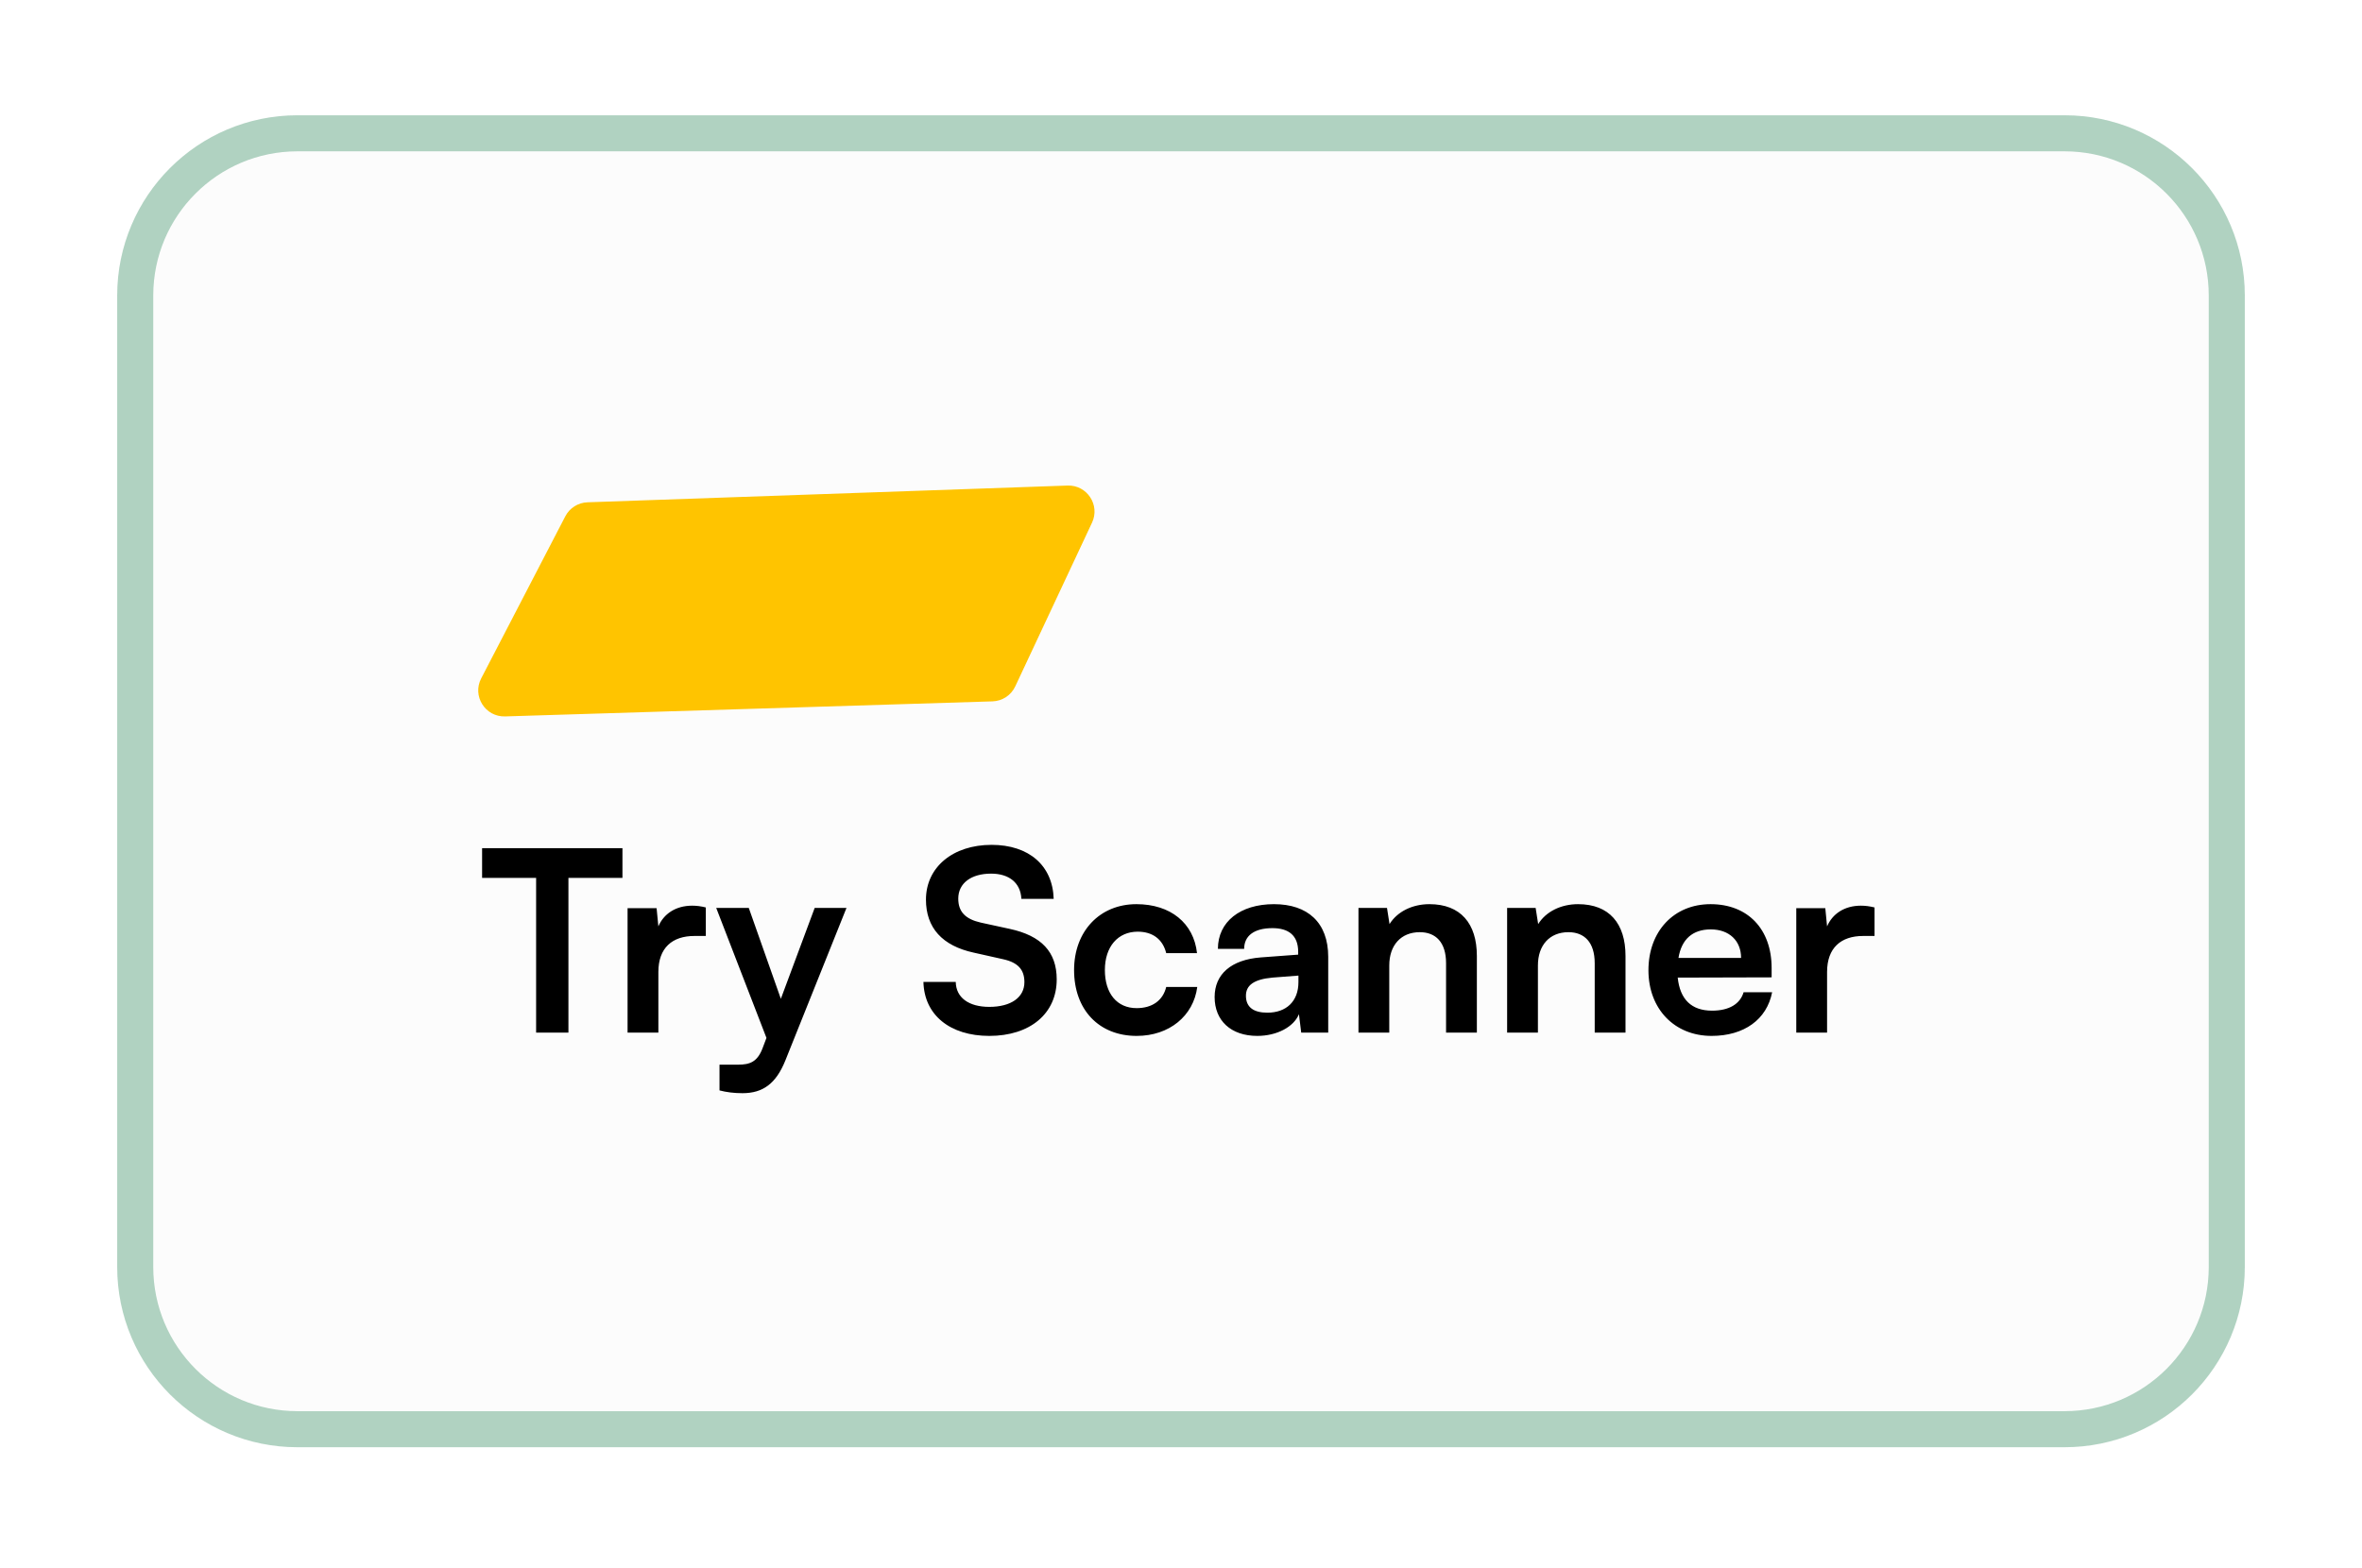 <svg width="131" height="87" viewBox="0 0 131 87" fill="none" xmlns="http://www.w3.org/2000/svg">
<g filter="url(#filter0_bd_586_3035)">
<path d="M4.5 14.395C4.5 8.872 8.977 4.395 14.5 4.395H112.5C118.023 4.395 122.5 8.872 122.5 14.395V68.284C122.5 73.807 118.023 78.284 112.5 78.284H14.5C8.977 78.284 4.5 73.807 4.5 68.284V14.395Z" fill="#FAFAFA" fill-opacity="0.5"/>
<path d="M5.5 14.395C5.5 9.424 9.529 5.395 14.5 5.395H112.5C117.471 5.395 121.5 9.424 121.5 14.395V68.284C121.5 73.255 117.471 77.284 112.5 77.284H14.5C9.529 77.284 5.5 73.255 5.5 68.284V14.395Z" stroke="#B0D2C1" stroke-width="2"/>
<path d="M24.687 35.635L29.352 26.643C29.592 26.18 30.062 25.883 30.583 25.865L57.208 24.936C58.287 24.899 59.024 26.015 58.566 26.992L54.307 36.078C54.076 36.571 53.588 36.892 53.044 36.908L26.014 37.743C24.912 37.777 24.18 36.613 24.687 35.635Z" fill="#FFC400"/>
<path d="M24.738 46.702V45.05H32.522V46.702H29.526V55.284H27.734V46.702H24.738ZM37.146 48.34V49.922H36.516C35.284 49.922 34.514 50.58 34.514 51.924V55.284H32.806V48.382H34.416L34.514 49.39C34.808 48.704 35.466 48.242 36.39 48.242C36.628 48.242 36.866 48.27 37.146 48.34ZM37.905 58.49V57.062H38.927C39.599 57.062 40.019 56.908 40.313 56.096L40.509 55.578L37.723 48.368H39.529L41.307 53.408L43.183 48.368H44.947L41.559 56.824C41.041 58.112 40.313 58.644 39.179 58.644C38.703 58.644 38.283 58.588 37.905 58.49ZM49.355 47.906C49.355 46.114 50.839 44.868 52.995 44.868C55.067 44.868 56.383 46.016 56.439 47.864H54.647C54.605 46.982 53.975 46.464 52.967 46.464C51.861 46.464 51.147 46.996 51.147 47.85C51.147 48.578 51.539 48.984 52.393 49.18L54.003 49.53C55.753 49.908 56.607 50.804 56.607 52.33C56.607 54.234 55.123 55.466 52.869 55.466C50.685 55.466 49.257 54.304 49.215 52.47H51.007C51.021 53.338 51.721 53.856 52.869 53.856C54.059 53.856 54.815 53.338 54.815 52.484C54.815 51.798 54.465 51.392 53.625 51.21L52.001 50.846C50.265 50.468 49.355 49.474 49.355 47.906ZM57.57 51.812C57.57 49.67 58.984 48.158 61.028 48.158C62.918 48.158 64.206 49.208 64.388 50.874H62.68C62.484 50.09 61.91 49.684 61.098 49.684C60.006 49.684 59.278 50.51 59.278 51.812C59.278 53.114 59.95 53.926 61.042 53.926C61.896 53.926 62.498 53.506 62.68 52.75H64.402C64.192 54.36 62.848 55.466 61.042 55.466C58.942 55.466 57.57 54.01 57.57 51.812ZM67.731 55.466C66.261 55.466 65.365 54.612 65.365 53.31C65.365 52.036 66.289 51.238 67.927 51.112L69.999 50.958V50.804C69.999 49.866 69.439 49.488 68.571 49.488C67.563 49.488 67.003 49.908 67.003 50.636H65.547C65.547 49.138 66.779 48.158 68.655 48.158C70.517 48.158 71.665 49.166 71.665 51.084V55.284H70.167L70.041 54.262C69.747 54.976 68.809 55.466 67.731 55.466ZM68.291 54.178C69.341 54.178 70.013 53.548 70.013 52.484V52.12L68.571 52.232C67.507 52.33 67.101 52.68 67.101 53.24C67.101 53.87 67.521 54.178 68.291 54.178ZM75.051 55.284H73.343V48.368H74.925L75.065 49.264C75.499 48.564 76.339 48.158 77.277 48.158C79.013 48.158 79.909 49.236 79.909 51.028V55.284H78.201V51.434C78.201 50.272 77.627 49.712 76.745 49.712C75.695 49.712 75.051 50.44 75.051 51.56V55.284ZM83.295 55.284H81.587V48.368H83.169L83.309 49.264C83.743 48.564 84.583 48.158 85.521 48.158C87.257 48.158 88.153 49.236 88.153 51.028V55.284H86.445V51.434C86.445 50.272 85.871 49.712 84.989 49.712C83.939 49.712 83.295 50.44 83.295 51.56V55.284ZM92.925 55.466C90.867 55.466 89.425 53.968 89.425 51.826C89.425 49.656 90.839 48.158 92.869 48.158C94.941 48.158 96.257 49.544 96.257 51.7V52.218L91.049 52.232C91.175 53.45 91.819 54.066 92.953 54.066C93.891 54.066 94.507 53.702 94.703 53.044H96.285C95.991 54.556 94.731 55.466 92.925 55.466ZM92.883 49.558C91.875 49.558 91.259 50.104 91.091 51.14H94.563C94.563 50.188 93.905 49.558 92.883 49.558ZM101.964 48.34V49.922H101.334C100.102 49.922 99.332 50.58 99.332 51.924V55.284H97.624V48.382H99.234L99.332 49.39C99.626 48.704 100.284 48.242 101.208 48.242C101.446 48.242 101.684 48.27 101.964 48.34Z" fill="black"/>
</g>
<defs>
<filter id="filter0_bd_586_3035" x="-15.5" y="-15.605" width="158" height="113.89" filterUnits="userSpaceOnUse" color-interpolation-filters="sRGB">
<feFlood flood-opacity="0" result="BackgroundImageFix"/>
<feGaussianBlur in="BackgroundImageFix" stdDeviation="10"/>
<feComposite in2="SourceAlpha" operator="in" result="effect1_backgroundBlur_586_3035"/>
<feColorMatrix in="SourceAlpha" type="matrix" values="0 0 0 0 0 0 0 0 0 0 0 0 0 0 0 0 0 0 127 0" result="hardAlpha"/>
<feOffset dx="2" dy="2"/>
<feGaussianBlur stdDeviation="3"/>
<feColorMatrix type="matrix" values="0 0 0 0 0 0 0 0 0 0 0 0 0 0 0 0 0 0 0.14 0"/>
<feBlend mode="normal" in2="effect1_backgroundBlur_586_3035" result="effect2_dropShadow_586_3035"/>
<feBlend mode="normal" in="SourceGraphic" in2="effect2_dropShadow_586_3035" result="shape"/>
</filter>
</defs>
</svg>
